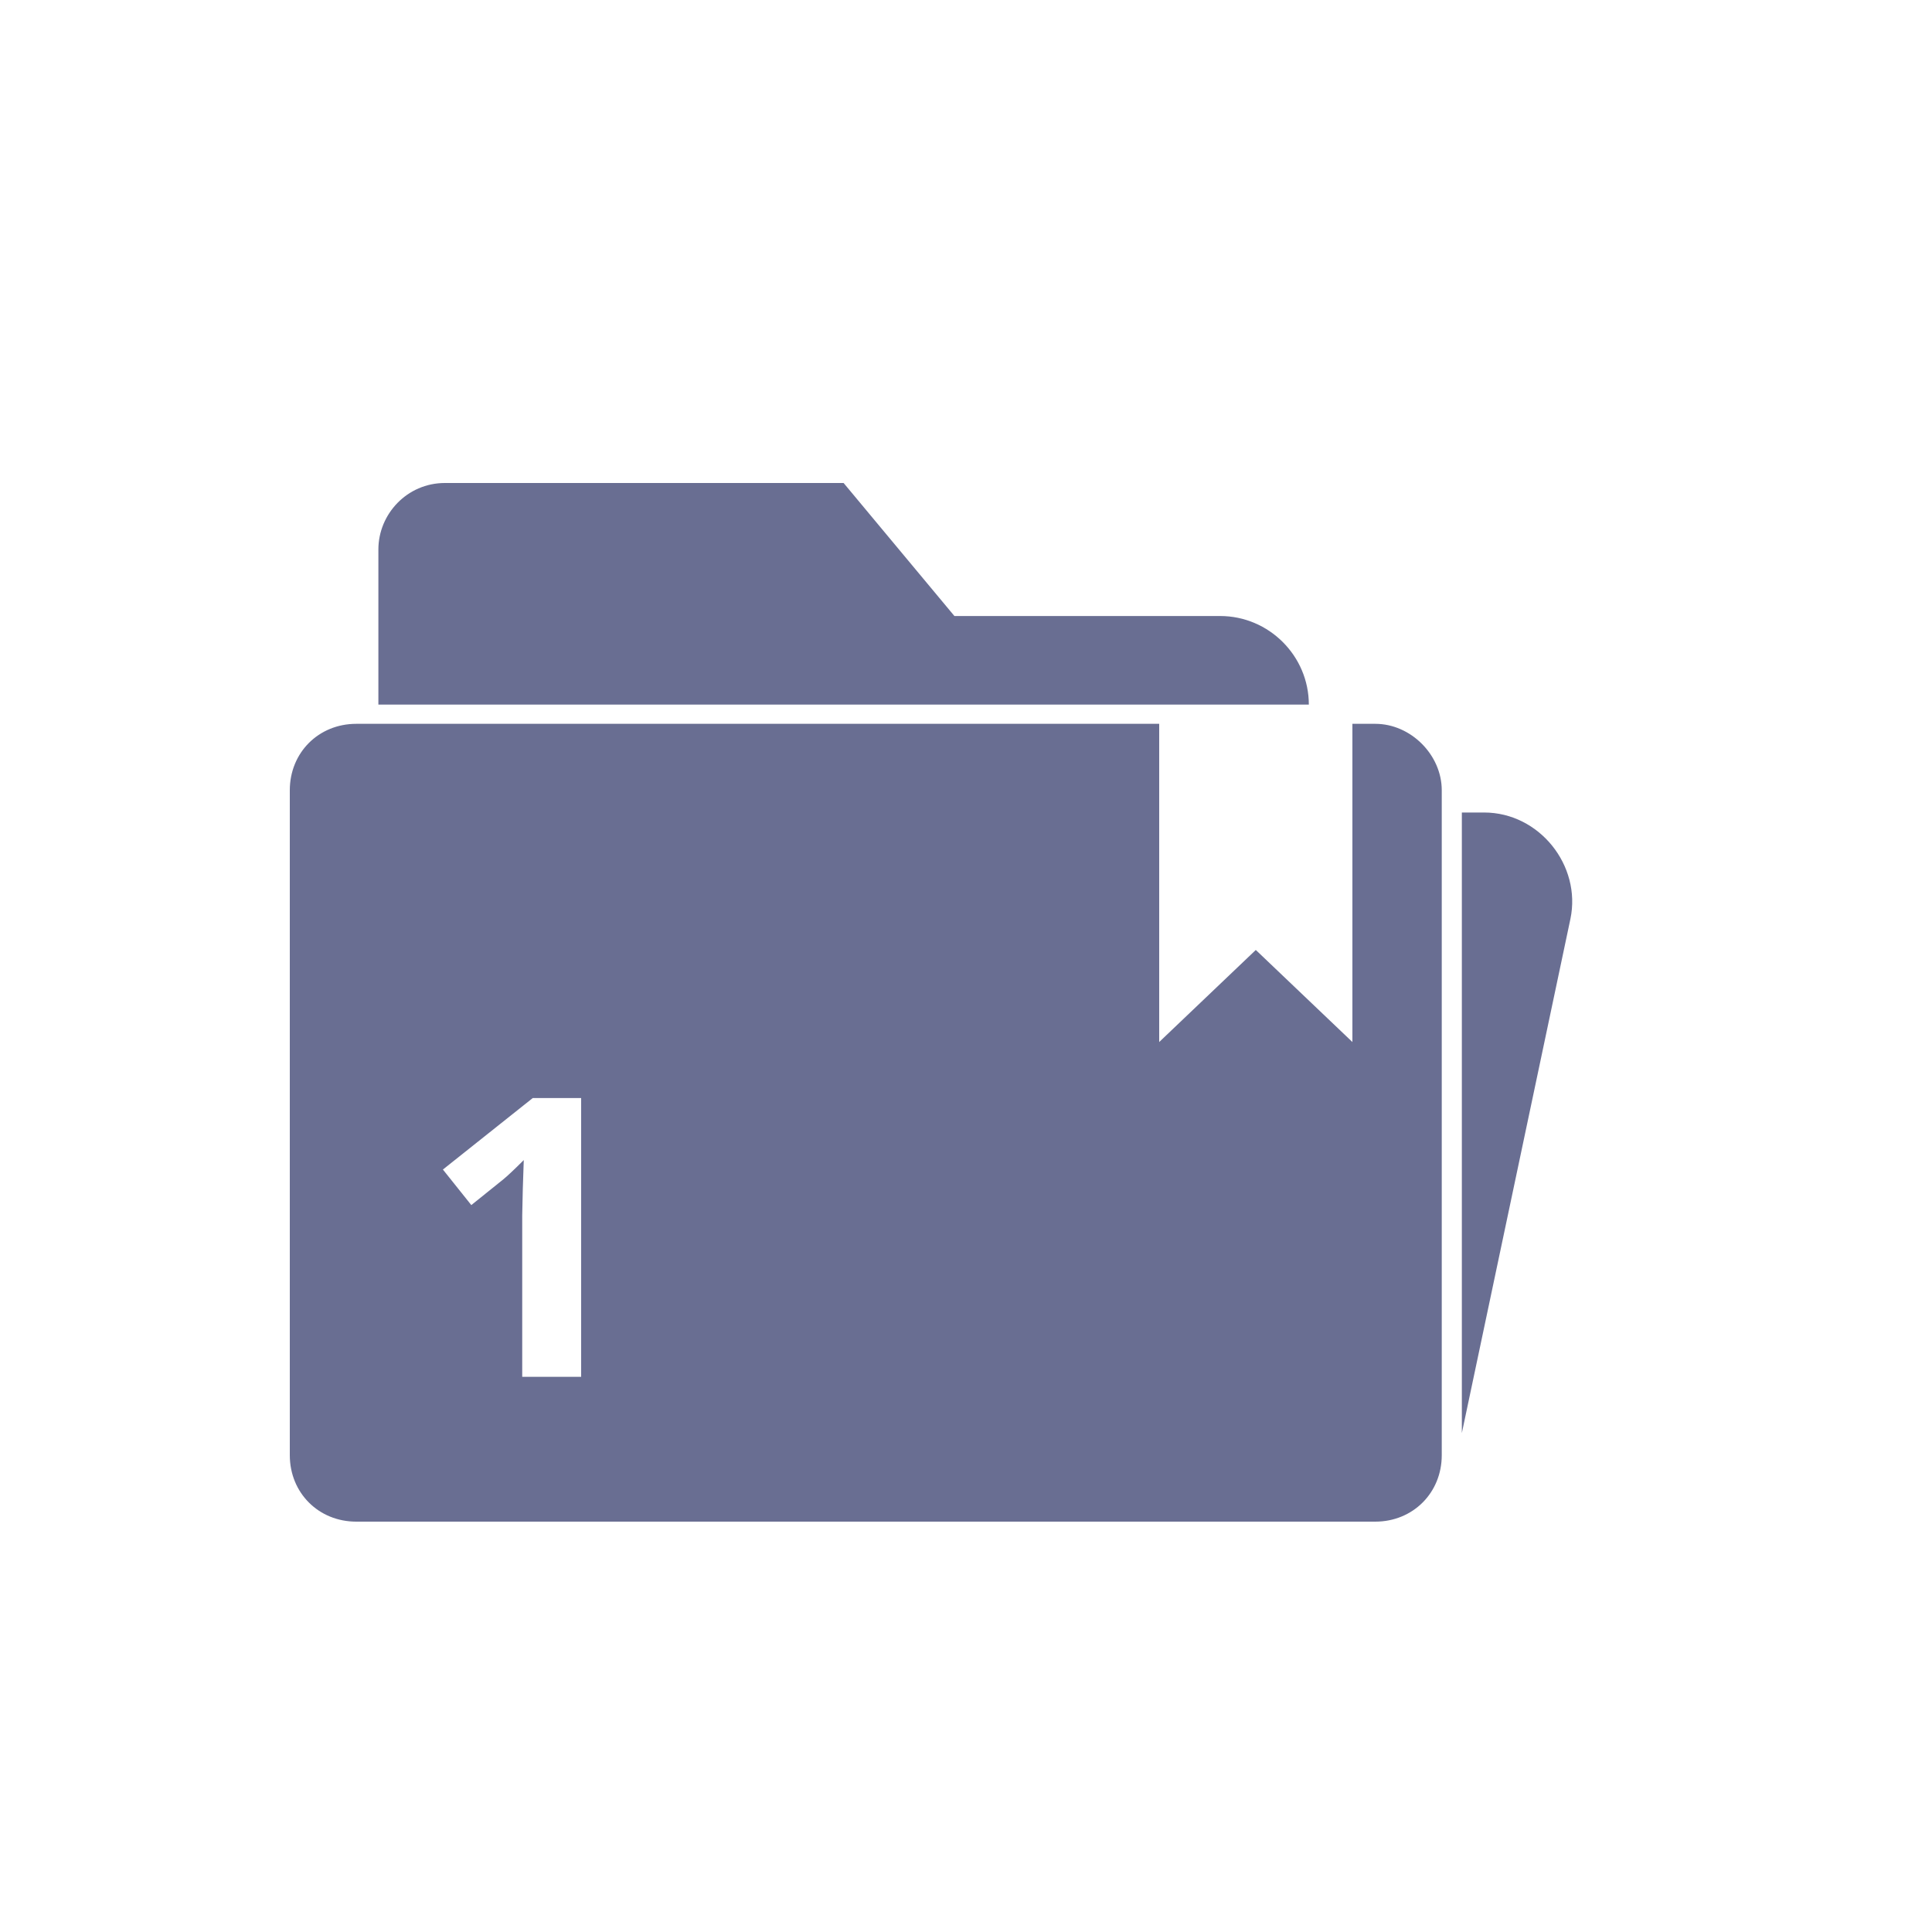 <?xml version="1.0" encoding="UTF-8"?>
<svg width="20px" height="20px" viewBox="0 0 20 20" version="1.1" xmlns="http://www.w3.org/2000/svg" xmlns:xlink="http://www.w3.org/1999/xlink">
    <!-- Generator: Sketch 54.1 (76490) - https://sketchapp.com -->
    <title>files-file-manager-mono</title>
    <desc>Created with Sketch.</desc>
    <g id="files-file-manager-mono" stroke="none" stroke-width="1" fill="none" fill-rule="evenodd">
        <path d="M12,7.493 L12,9.834 L12,10.787 L13,9.834 L14,10.787 L14,9.834 L14,7.493 L14.237,7.493 C14.604,7.493 14.925,7.814 14.925,8.181 L14.925,15.064 C14.925,15.454 14.626,15.752 14.237,15.752 L3.688,15.752 C3.298,15.752 3,15.454 3,15.064 L3,8.181 C3,7.791 3.298,7.493 3.688,7.493 L12,7.493 Z M13.549,7.294 L3.917,7.294 L3.917,5.688 C3.917,5.321 4.215,5 4.605,5 L8.733,5 L9.88,6.377 L12.631,6.377 C13.136,6.377 13.549,6.79 13.549,7.294 Z M15.363,8.411 C15.936,8.411 16.372,8.961 16.257,9.512 L15.133,14.835 L15.133,8.411 L15.363,8.411 Z M6.016,14.253 L6.016,11.367 L5.515,11.367 L4.585,12.107 L4.879,12.475 L5.211,12.208 C5.25,12.176 5.321,12.11 5.422,12.009 L5.412,12.309 L5.406,12.583 L5.406,14.253 L6.016,14.253 Z" id="Combined-Shape" fill="#696E92" fill-rule="nonzero"></path>
    </g>
</svg>